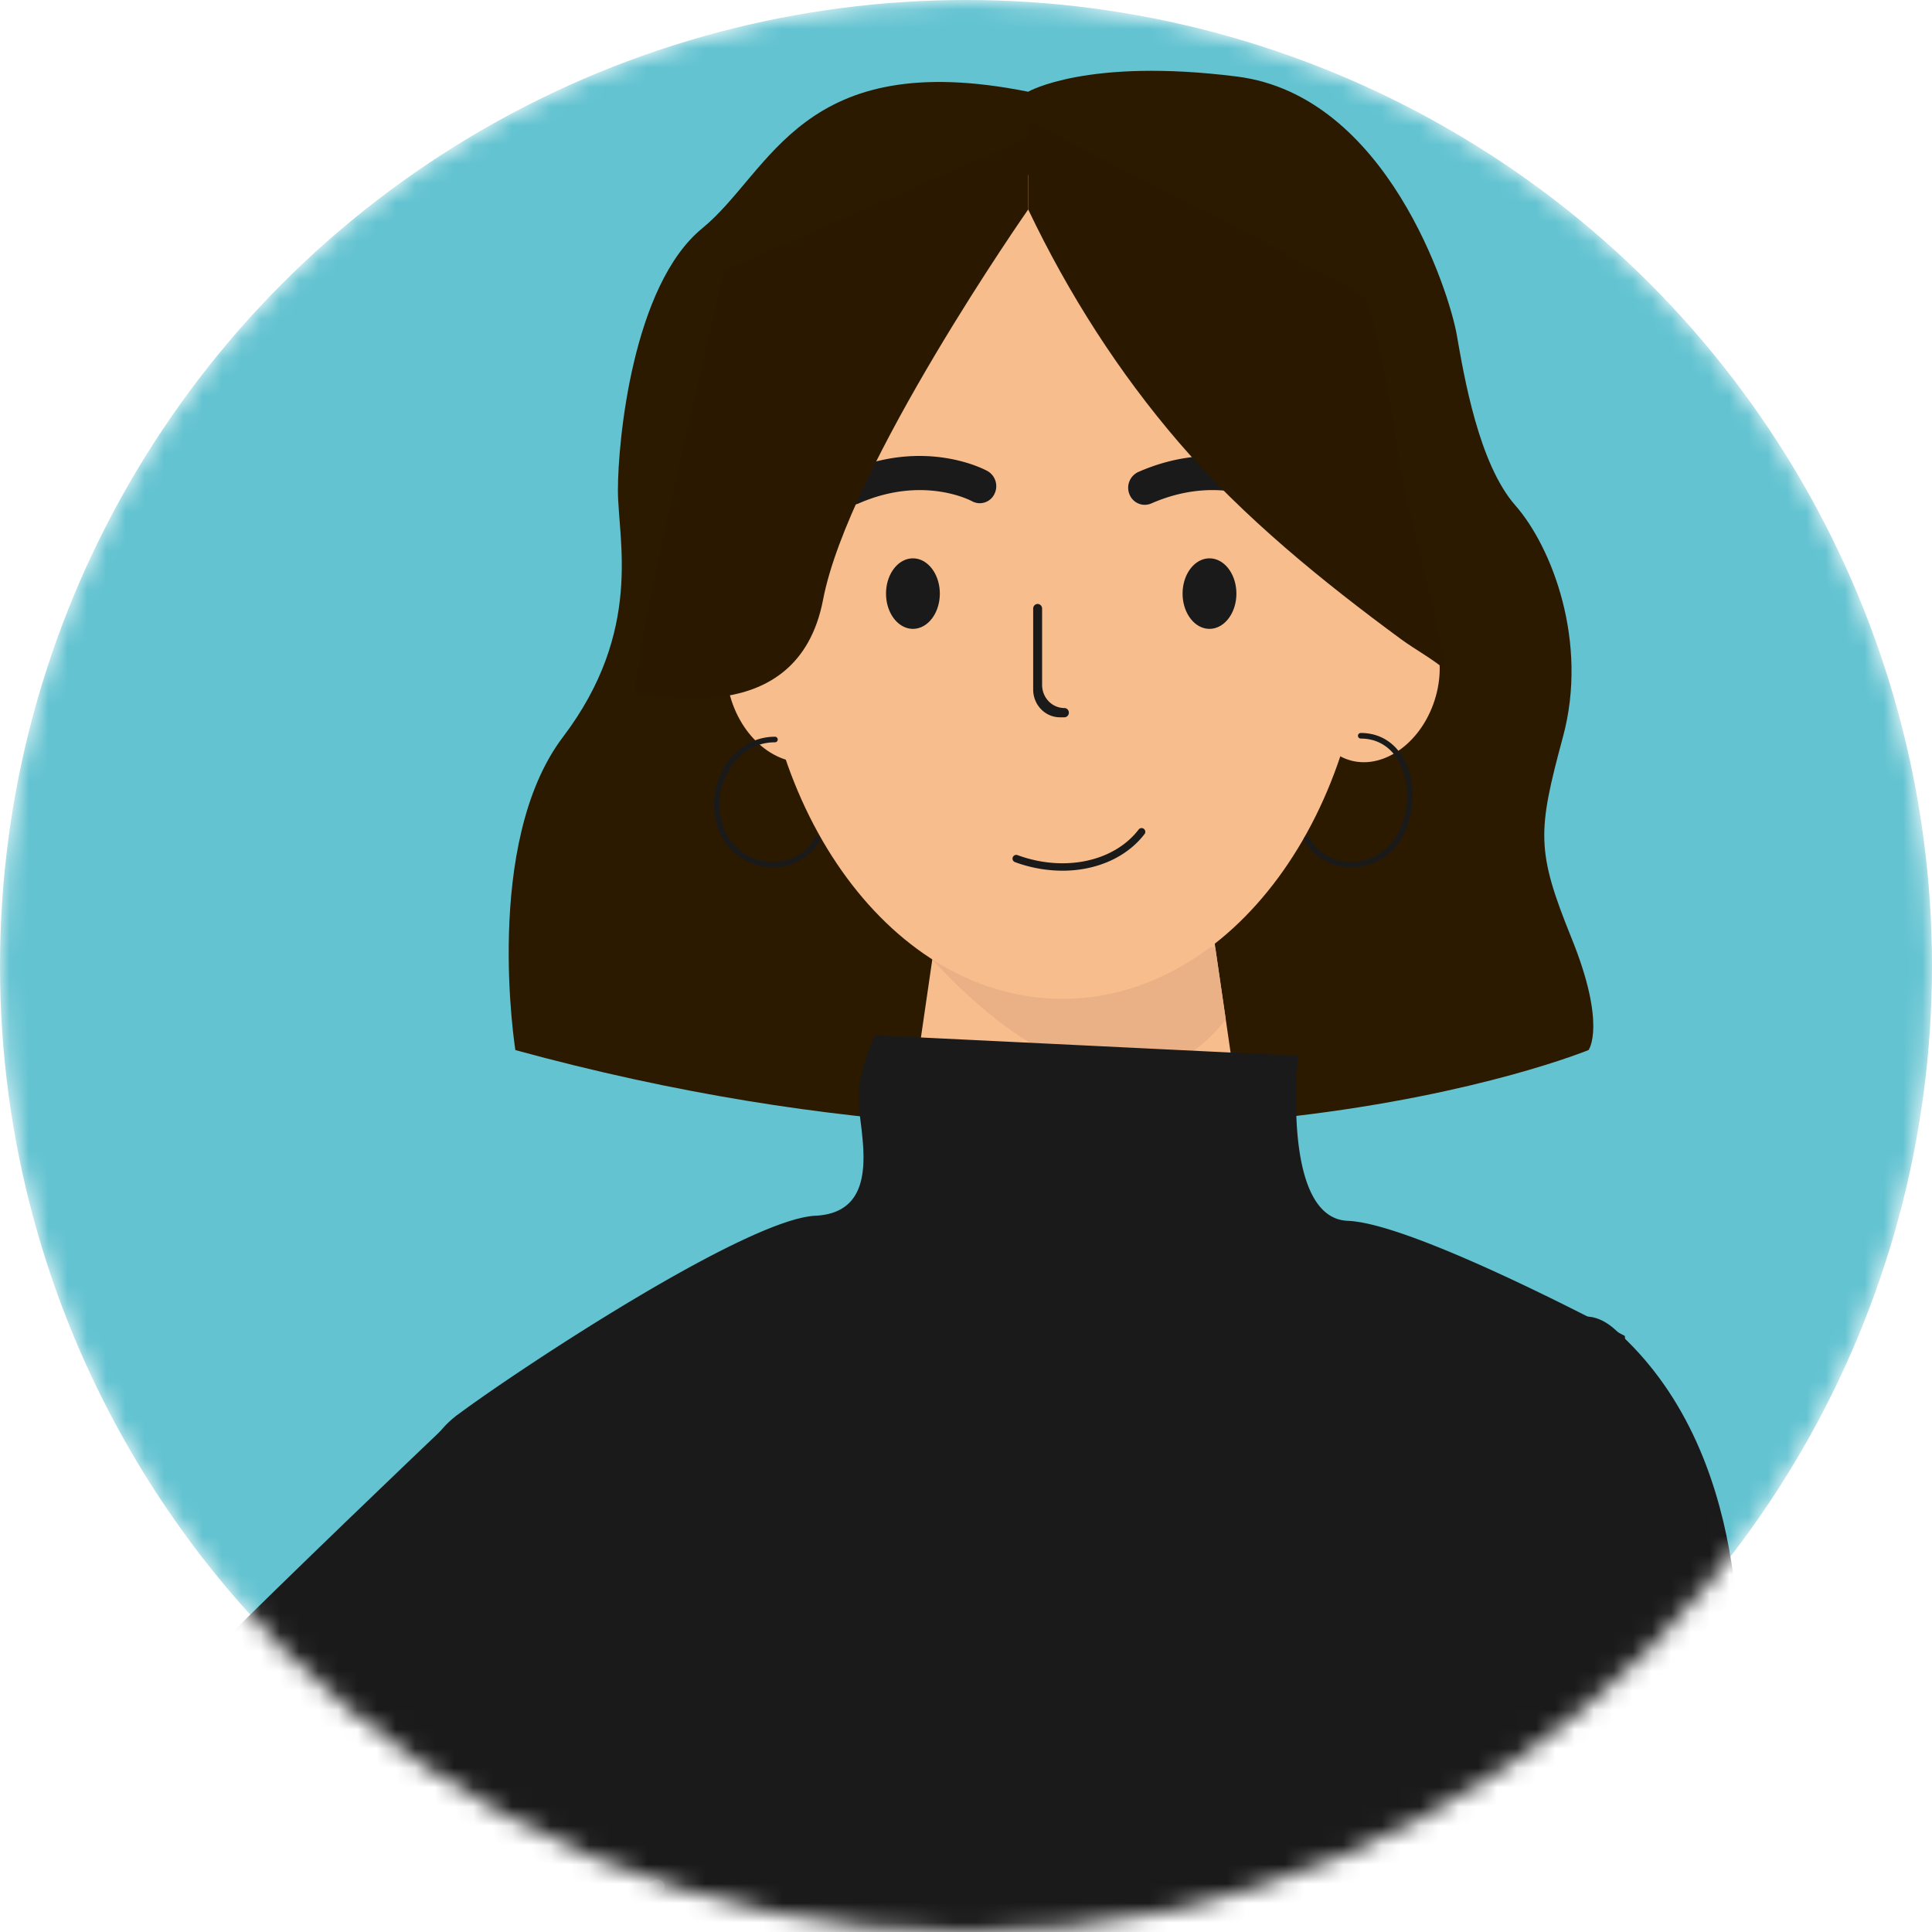 <svg width="60" height="60" viewBox="0 0 100 100" fill="none" xmlns="http://www.w3.org/2000/svg"><mask id="mask0_2284_8873" style="mask-type:alpha" maskUnits="userSpaceOnUse" x="0" y="0" width="100" height="100"><circle cx="50" cy="50" r="50" fill="#C4C4C4"/></mask><g mask="url(#mask0_2284_8873)"><circle cx="50" cy="50" r="50" fill="#63C3D1"/><path d="M81.164 68.41s1.053-.809 2.403.381c7.193 6.335 6.502 17.359 6.401 20.188-.1 2.826 2.484 13.147 3.843 17.019 1.36 3.872 3.005 6.163 4.01 12.902 1.005 6.739-.002 20.062.112 21.705.115 1.643 1.43 9.616 2.12 11.803.514 1.635-.081 6.601-1.872 7.399-1.792.798-2.955 1.838-9.55 1.02-6.594-.818-4.906-3.008-5.014-6.059-.108-3.048-1.066-5.771-1.095-7.131-.03-1.357-.291-3.922-.28-7.331.012-3.409.249-2.085-.417-5.386-.666-3.301-5.449-19.996-3.716-24.107 1.733-4.111-4.755-17.895-4.651-18.934.106-1.04-1.565-10.485-1.565-10.485s1.42-4.444 3.684-7.618c2.266-3.172 5.262-4.93 5.587-5.367z" fill="#1A1A1A"/><path d="M26.675 54.352S24.97 43.646 29.14 38.145c4.172-5.502 2.843-10.216 2.843-12.77 0-2.553.759-10.607 4.36-13.553 3.603-2.947 5.12-9.43 16.875-7.074 0 0 3.034-1.768 10.807-.786C71.799 4.943 75.02 15.159 75.4 17.32c.379 2.162 1.137 6.68 3.034 8.84 1.896 2.16 3.793 7.072 2.464 11.982-1.326 4.911-1.388 5.893.443 10.413 1.83 4.518.883 5.794.883 5.794s-22.182 9.138-55.55.002z" fill="#2B1A00"/><path d="M64.878 62.603H46.37l1.885-12.937.127-.865.264-1.815h13.957l.297 2.04.545 3.737 1.434 9.84z" fill="#F8BD8C"/><path d="M63.444 52.763c-1.051 1.377-2.605 2.544-4.636 2.74-4.216.413-8.328-3.43-10.554-5.835l.127-.865c.19.075.404.152.645.229 1.708.555 4.318 1.13 7.791 1.128 2.517-.004 4.44-.524 5.83-1.128l.252-.004.545 3.735z" fill="#EAB186"/><path d="M54.994 51.7c8.718 0 15.787-9.577 15.787-21.39 0-11.814-7.069-21.39-15.787-21.39-8.719 0-15.787 9.576-15.787 21.39S46.275 51.7 54.994 51.7z" fill="#F8BD8C"/><path d="M44.046 34.05c.816 2.219.11 4.558-1.579 5.223-1.688.667-3.718-.59-4.534-2.808-.816-2.217-.11-4.556 1.579-5.222 1.688-.667 3.717.59 4.534 2.808zm24.023.003c-.815 2.217-.108 4.556 1.58 5.222 1.689.665 3.718-.592 4.532-2.812.815-2.217.108-4.556-1.58-5.222-1.689-.665-3.718.594-4.532 2.812z" fill="#F8BD8C"/><path d="M44.1 26.13a.854.854 0 01-.786-.539.898.898 0 01.453-1.16c4.1-1.802 7.215-.122 7.346-.05a.903.903 0 01.353 1.197.838.838 0 01-1.152.366c-.119-.063-2.57-1.338-5.88.118a.904.904 0 01-.334.067zm15.148 0a.854.854 0 01-.785-.539.898.898 0 01.452-1.16c4.1-1.802 7.216-.122 7.347-.05a.902.902 0 01.352 1.197.837.837 0 01-1.151.366c-.12-.063-2.57-1.338-5.88.118a.896.896 0 01-.335.067zm-10.603 4.595c0 1.008-.624 1.824-1.392 1.824-.768 0-1.392-.818-1.392-1.824 0-1.009.624-1.825 1.392-1.825.768 0 1.392.818 1.392 1.825zm15.35 0c0 1.008-.624 1.824-1.392 1.824-.768 0-1.392-.818-1.392-1.824 0-1.009.624-1.825 1.392-1.825.768 0 1.392.818 1.392 1.825z" fill="#1A1A1A"/><path d="M53.22 10.84s-9.292 13.29-10.618 20.2c-1.326 6.91-8.912 4.75-9.67 4.947-.759.197 4.55-22.002 4.55-22.002L53.22 7.109v3.73z" fill="#2A1900"/><path d="M53.219 6.247v4.593c2.077 4.358 4.691 8.452 7.816 12.08 3.313 3.846 7.449 7.2 11.496 10.174.687.506 1.696 1.057 2.329 1.62-.568-3.359-1.608-6.71-2.243-10.06-.57-3.01-.937-6.209-1.862-9.198-.282-.441-17.536-9.21-17.536-9.21z" fill="#2A1900"/><path d="M45.297 53.584s-.86 1.692-.86 3.292c0 1.6 1.376 5.872-2.232 6.05-3.606.177-15.443 8.005-18.54 10.317-3.096 2.314-2.237 7.295-2.237 7.295s6.353 64.452 7.383 65.518c1.03 1.068 15.84-14.277 21.377-13.61 5.537.667 3.778 1.913 6.011 1.736 2.231-.178 3.09-1.958 3.777-1.869.688.089 3.005.534 4.122 1.334 1.117.801 5.41-.445 8.329 2.224 2.918 2.669 14.595 11.564 14.595 11.564s1.546-12.633-1.03-16.547c-2.576-3.914 1.03-38.43 0-39.677-1.03-1.245-1.889-22.061-1.889-22.061s-10.86-5.828-14.339-5.96c-3.477-.134-2.576-8.541-2.576-8.541l-21.892-1.065zm9.693-8.517a7.13 7.13 0 01-2.456-.445.192.192 0 01-.114-.247c.037-.1.148-.15.247-.114 2.422.89 5.003.34 6.278-1.336a.193.193 0 01.306.233c-.94 1.236-2.528 1.91-4.26 1.91zm14.948-.171c-.039 0-.08 0-.118-.002a2.746 2.746 0 01-2.314-1.385.142.142 0 01.052-.196.145.145 0 01.198.052 2.462 2.462 0 002.076 1.24 2.698 2.698 0 002.326-1.148c.78-1.13.899-2.801.284-3.974-.423-.81-1.137-1.255-2.01-1.255a.145.145 0 01-.144-.145c0-.079.066-.145.145-.145.985 0 1.79.502 2.265 1.412.66 1.263.534 3.062-.304 4.273a3.003 3.003 0 01-2.456 1.273zm-29.934 0c-.976 0-1.91-.483-2.457-1.275-.731-1.059-.79-2.532-.15-3.754.568-1.086 1.583-1.734 2.715-1.734.078 0 .144.066.144.145a.146.146 0 01-.144.144c-1.038 0-1.935.577-2.459 1.58-.591 1.128-.539 2.483.133 3.455a2.707 2.707 0 002.326 1.147 2.467 2.467 0 002.077-1.24.145.145 0 01.25.145 2.746 2.746 0 01-2.314 1.385c-.042.002-.08.002-.121.002zm15.09-7.769h-.231c-.767 0-1.386-.644-1.386-1.437V31.5c0-.131.104-.24.23-.24.128 0 .232.109.232.24v3.95c0 .662.517 1.198 1.155 1.198.127 0 .23.108.23.24 0 .13-.103.239-.23.239z" fill="#1A1A1A"/><path d="M23.667 73.245S5.539 90.44 3.849 93.035C2.257 95.48 1.194 96.072.085 96.939c-1.109.868-.766 1.574-4.542 7.833-2.816 4.669-4.5 12.411-2.564 17.762 2.004 5.534 7.34 9.313 12.287 12.011 5.361 2.923 6.386 3.87 10.663 6.477 4.28 2.609 5.4 3.105 7.738 5.606 1.396 1.494 4.713 2.206 6.713 2.856.88.285 1.958-.702 2.218-1.618l3.88-13.188s-3.352-8.293-10.06-11.66c-3.825-1.921-8.294-3.928-10.479-5.86-1.775-1.568 4.648-4.904 5.98-6.053 1.097-.947 5.338-4.769 6.095-5.029.755-.261 3.02-11.15 3.02-11.312 0-.162-7.367-21.518-7.367-21.518z" fill="#1A1A1A"/><path d="M24.692 109.257a.385.385 0 01-.239-.689c2.267-1.797 4.284-3.986 5.998-6.506.294-.434.577-.945.876-1.487.7-1.27 1.426-2.584 2.493-3.245a.385.385 0 01.404.656c-.895.553-1.57 1.778-2.224 2.962-.308.557-.598 1.083-.912 1.546-1.756 2.584-3.827 4.83-6.155 6.678a.378.378 0 01-.24.085z" fill="#333"/></g></svg>